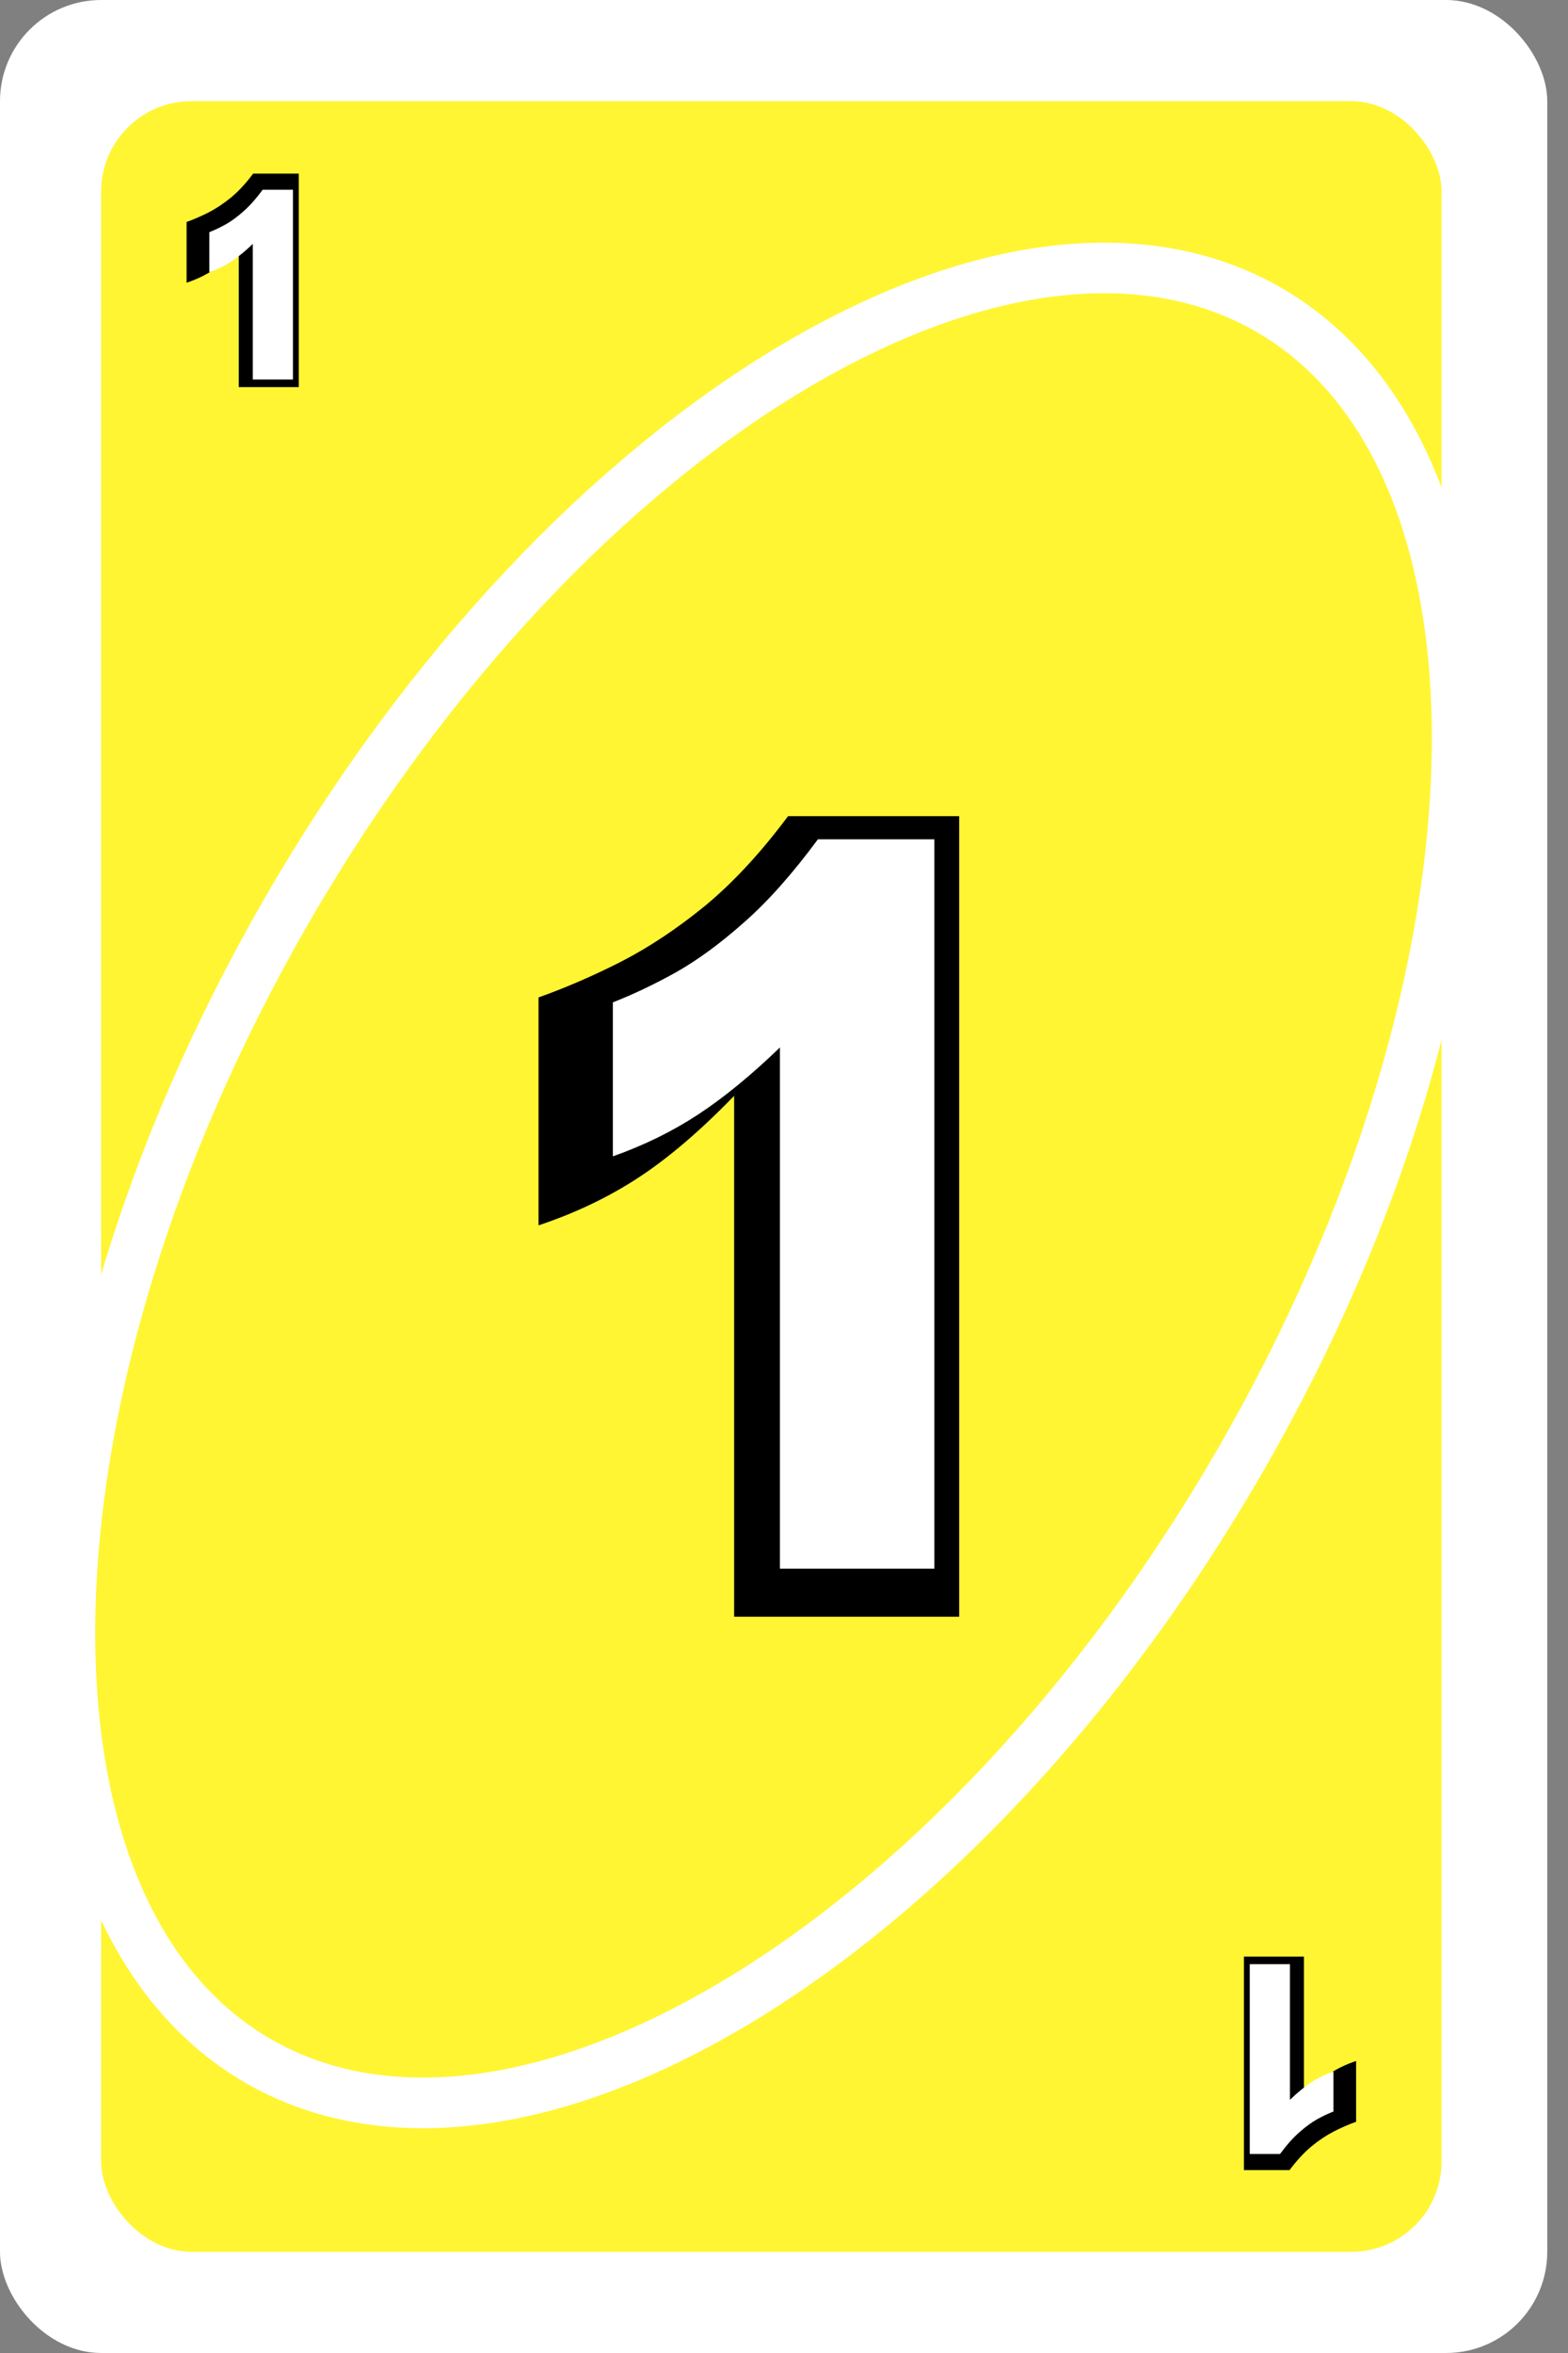 <svg width="62" height="93" viewBox="0 0 62 93" fill="none" xmlns="http://www.w3.org/2000/svg">
<rect x="0" y="0" width="62" height="93" fill="#808080" stroke="none"/>
<rect width="61.18" height="93" rx="4" fill="white"/>
<rect x="4" y="4" width="53" height="85" rx="3.57" fill="#FFF533"/>
<path d="M50.171 12.246C55.157 15.124 57.747 21.482 57.61 29.8C57.474 38.079 54.622 48.056 49.035 57.733C43.448 67.409 36.233 74.868 29.132 79.125C21.997 83.403 15.196 84.339 10.21 81.46C5.225 78.582 2.635 72.224 2.771 63.906C2.908 55.627 5.76 45.65 11.347 35.973C16.933 26.296 24.148 18.838 31.25 14.581C38.384 10.303 45.186 9.367 50.171 12.246Z" fill="#FFF533" stroke="white" stroke-width="2"/>
<path d="M29.028 63.9V43.312C27.695 44.689 26.435 45.765 25.248 46.542C24.062 47.318 22.744 47.948 21.294 48.431V39.422C22.363 39.042 23.447 38.573 24.545 38.016C25.659 37.445 26.772 36.705 27.885 35.797C28.998 34.874 30.09 33.695 31.159 32.259H37.927V63.9H29.028Z" fill="black"/>
<path d="M30.839 62V41.4C29.705 42.494 28.631 43.375 27.616 44.042C26.602 44.71 25.474 45.264 24.233 45.704V39.618C25.047 39.298 25.875 38.904 26.715 38.437C27.57 37.956 28.464 37.303 29.398 36.475C30.346 35.648 31.326 34.547 32.341 33.172H36.945V62H30.839Z" fill="white"/>
<path d="M9.441 15.3V9.81C9.085 10.177 8.749 10.464 8.433 10.671C8.117 10.878 7.765 11.046 7.378 11.175V8.773C7.663 8.671 7.952 8.546 8.245 8.398C8.542 8.245 8.839 8.048 9.136 7.806C9.433 7.56 9.724 7.245 10.009 6.862H11.814V15.3H9.441Z" fill="black"/>
<path d="M9.995 15V9.641C9.7 9.925 9.42 10.155 9.156 10.328C8.893 10.502 8.599 10.646 8.276 10.76V9.177C8.488 9.094 8.703 8.991 8.922 8.87C9.144 8.745 9.377 8.575 9.62 8.359C9.866 8.144 10.122 7.858 10.386 7.5H11.584V15H9.995Z" fill="white"/>
<path d="M51.559 77.333V82.824C51.915 82.456 52.251 82.169 52.567 81.962C52.883 81.755 53.235 81.587 53.622 81.458V83.861C53.337 83.962 53.047 84.087 52.755 84.236C52.458 84.388 52.161 84.585 51.864 84.828C51.567 85.074 51.276 85.388 50.991 85.771H49.186V77.333H51.559Z" fill="black"/>
<path d="M51.005 77.633V82.993C51.3 82.708 51.58 82.479 51.844 82.305C52.108 82.132 52.401 81.987 52.724 81.873V83.456C52.512 83.54 52.297 83.642 52.078 83.763C51.856 83.888 51.623 84.059 51.38 84.274C51.133 84.489 50.878 84.776 50.614 85.133H49.416V77.633H51.005Z" fill="white"/>
</svg>
